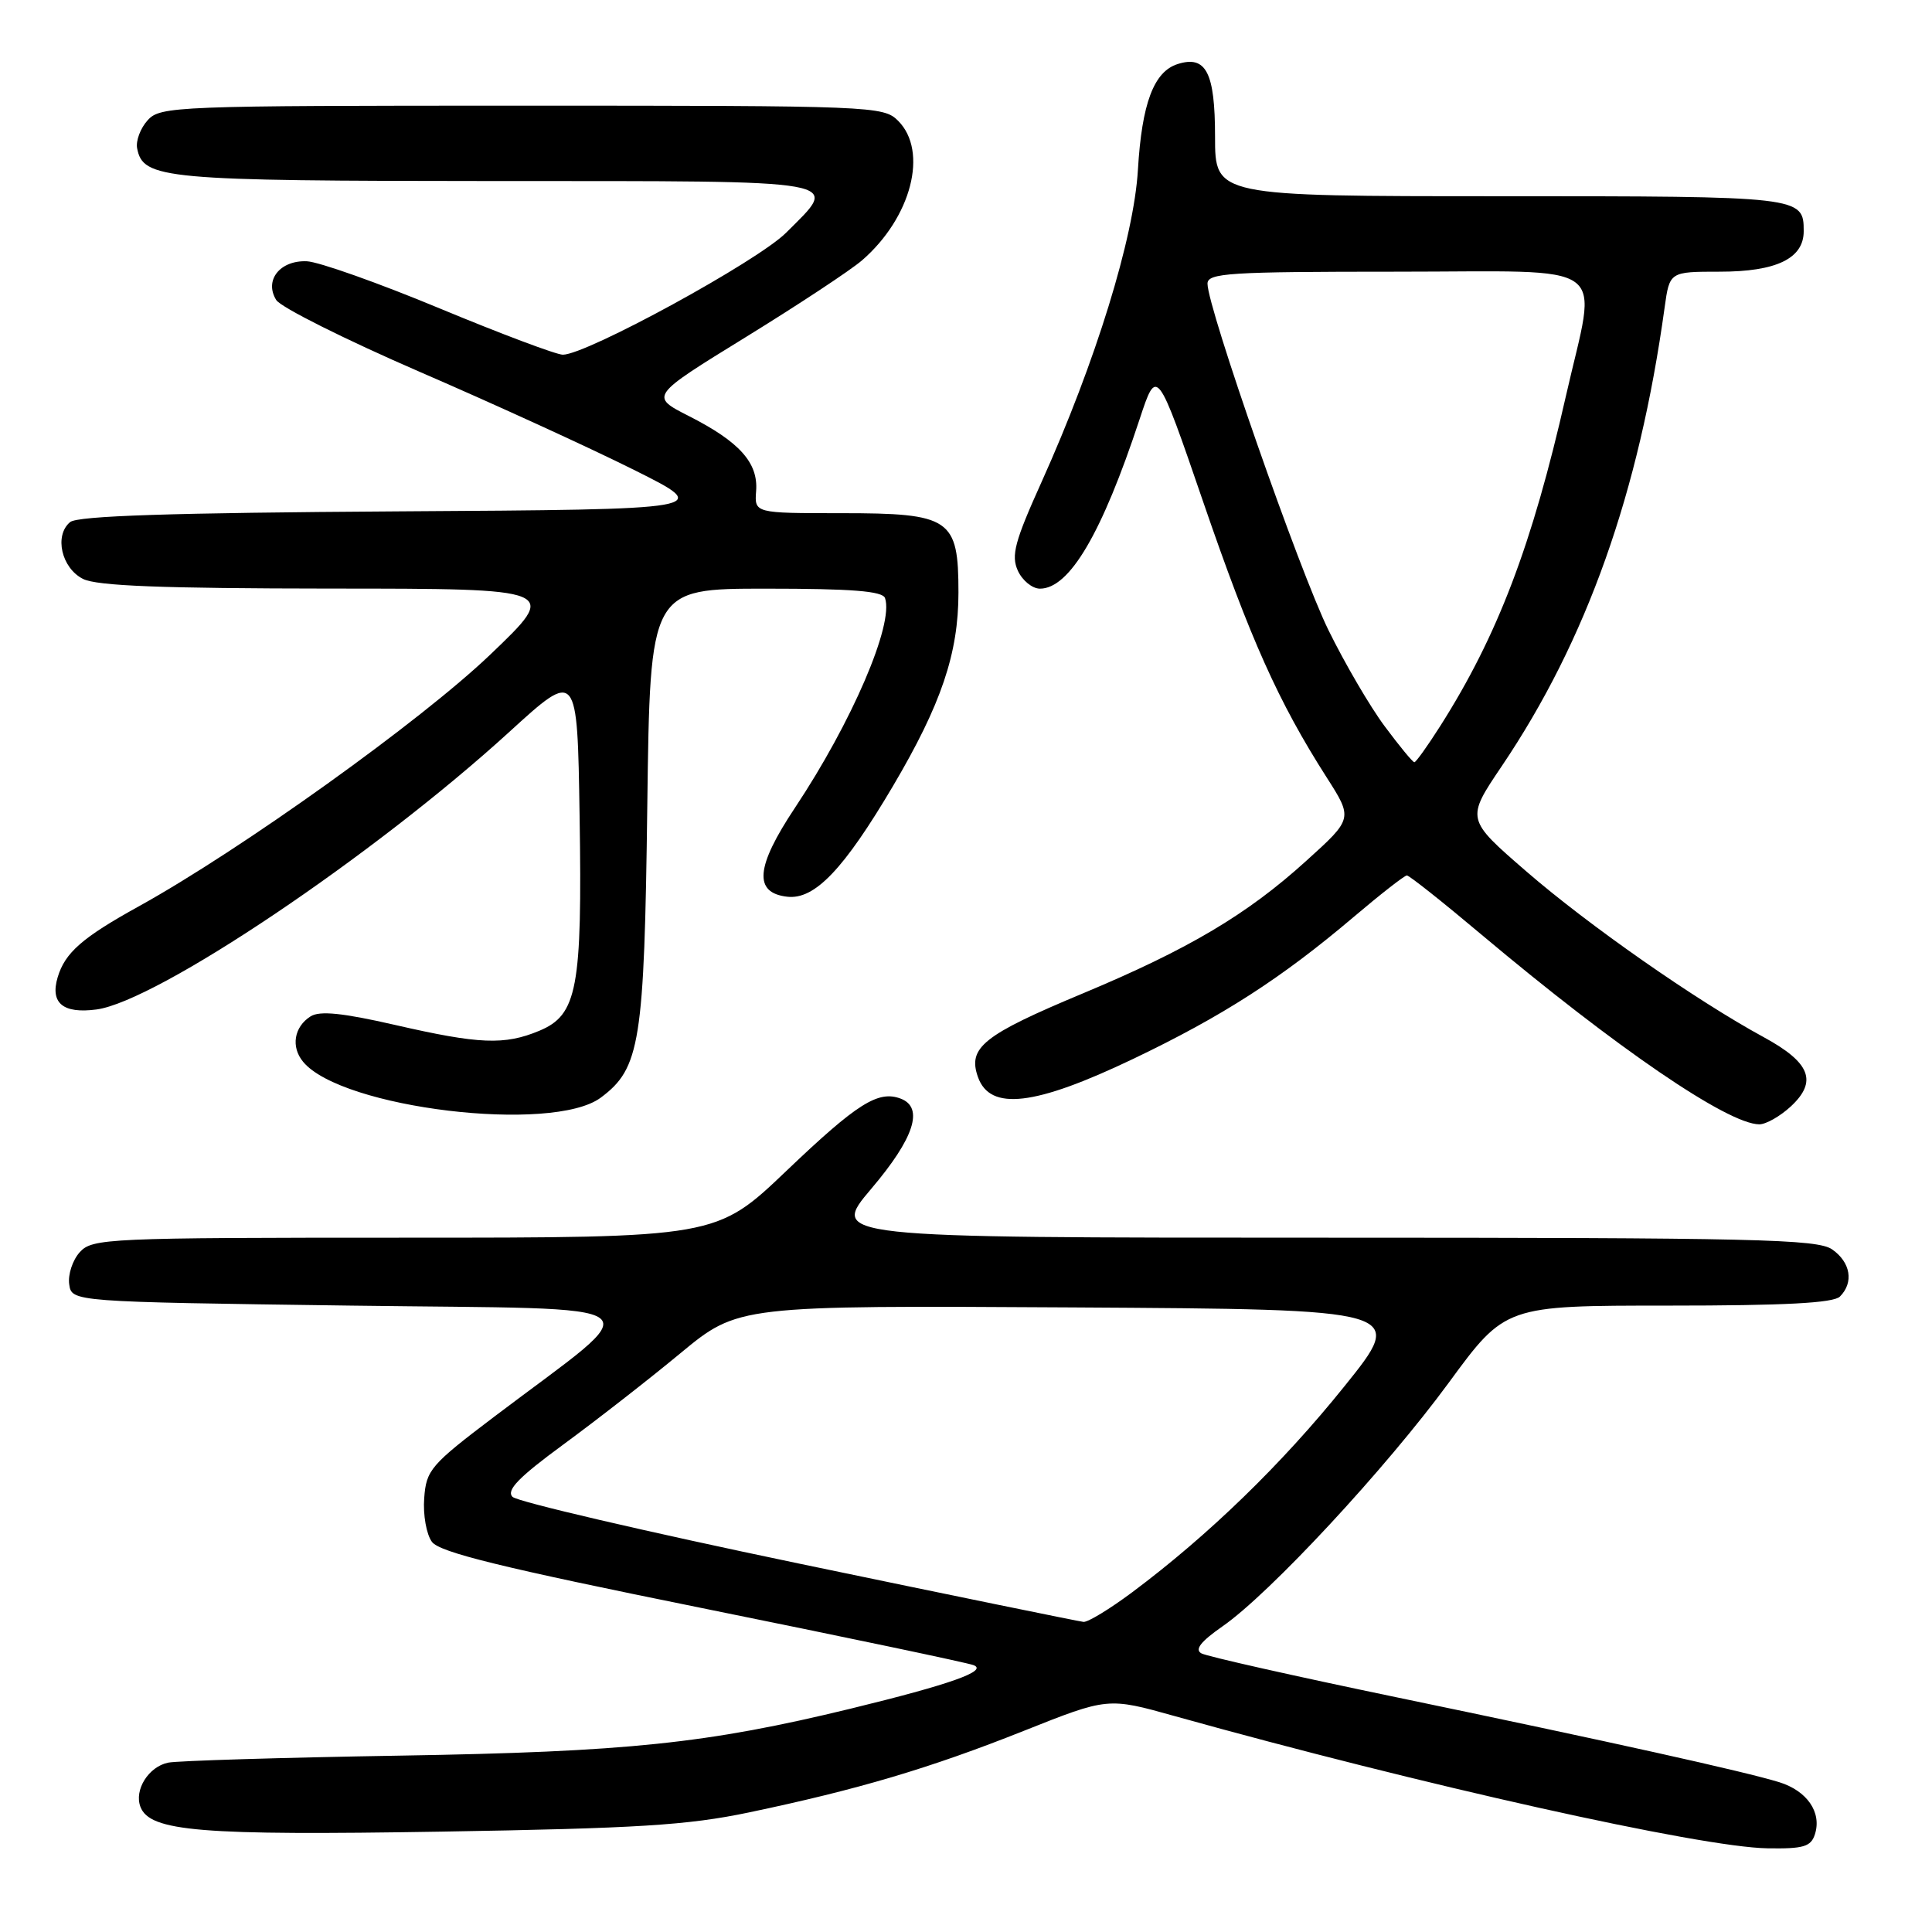 <?xml version="1.0" encoding="UTF-8" standalone="no"?>
<!DOCTYPE svg PUBLIC "-//W3C//DTD SVG 1.1//EN" "http://www.w3.org/Graphics/SVG/1.1/DTD/svg11.dtd" >
<svg xmlns="http://www.w3.org/2000/svg" xmlns:xlink="http://www.w3.org/1999/xlink" version="1.1" viewBox="0 0 256 256">
 <g >
 <path fill="currentColor"
d=" M 240.49 243.04 C 241.41 240.14 239.45 237.30 235.76 236.15 C 231.18 234.74 213.59 230.83 185.00 224.89 C 171.53 222.09 159.91 219.48 159.19 219.08 C 158.27 218.57 159.11 217.51 161.96 215.52 C 168.21 211.20 183.63 194.59 191.98 183.20 C 199.46 173.00 199.46 173.00 221.03 173.00 C 236.47 173.00 242.94 172.66 243.80 171.80 C 245.66 169.94 245.22 167.27 242.78 165.56 C 240.82 164.19 232.74 164.00 175.25 164.00 C 109.95 164.00 109.95 164.00 115.47 157.49 C 121.13 150.82 122.45 146.77 119.36 145.58 C 116.37 144.44 113.59 146.19 104.21 155.14 C 94.92 164.00 94.92 164.00 53.62 164.00 C 14.17 164.00 12.23 164.09 10.57 165.92 C 9.62 166.97 8.99 168.88 9.17 170.17 C 9.50 172.50 9.50 172.50 46.49 173.00 C 88.37 173.57 86.30 171.96 65.50 187.71 C 57.06 194.10 56.48 194.78 56.21 198.51 C 56.04 200.71 56.50 203.31 57.23 204.30 C 58.24 205.69 66.44 207.70 93.02 213.08 C 111.99 216.92 128.18 220.32 129.00 220.64 C 130.97 221.40 125.88 223.20 112.74 226.40 C 93.70 231.03 83.14 232.13 53.00 232.63 C 37.32 232.89 23.50 233.31 22.28 233.56 C 19.68 234.10 17.75 237.18 18.61 239.42 C 19.86 242.68 26.58 243.23 58.50 242.70 C 84.43 242.27 91.09 241.86 99.22 240.16 C 113.68 237.13 123.24 234.29 135.65 229.35 C 146.80 224.91 146.80 224.91 155.65 227.39 C 188.38 236.53 225.32 244.77 234.18 244.91 C 238.99 244.99 239.96 244.70 240.49 243.04 Z  M 237.29 146.61 C 240.86 143.29 239.89 140.80 233.70 137.43 C 224.74 132.56 210.48 122.60 202.24 115.46 C 194.25 108.54 194.25 108.54 198.99 101.52 C 210.24 84.85 217.18 65.30 220.57 40.75 C 221.23 36.00 221.23 36.00 227.89 36.00 C 235.38 36.00 239.00 34.25 239.00 30.64 C 239.00 26.03 238.75 26.00 198.80 26.00 C 161.00 26.00 161.00 26.00 161.00 18.12 C 161.00 9.59 159.81 7.29 156.04 8.49 C 152.88 9.49 151.30 13.72 150.78 22.50 C 150.25 31.52 145.17 47.97 138.01 63.87 C 134.45 71.76 133.96 73.61 134.87 75.62 C 135.47 76.93 136.79 78.00 137.80 78.00 C 141.71 78.00 146.01 70.69 151.00 55.56 C 153.29 48.62 153.29 48.62 159.45 66.56 C 165.68 84.70 169.40 93.01 175.77 102.98 C 179.28 108.47 179.28 108.47 173.06 114.09 C 165.24 121.18 157.48 125.78 143.51 131.62 C 130.27 137.15 128.19 138.81 129.59 142.73 C 131.20 147.23 137.11 146.54 150.13 140.32 C 162.01 134.64 169.76 129.65 179.36 121.51 C 182.93 118.48 186.11 116.00 186.42 116.00 C 186.73 116.00 191.17 119.52 196.29 123.83 C 214.21 138.89 228.91 148.93 233.10 148.98 C 233.99 148.99 235.87 147.92 237.29 146.61 Z  M 79.61 145.44 C 84.83 141.55 85.37 138.14 85.77 106.75 C 86.14 78.00 86.14 78.00 101.49 78.00 C 112.86 78.00 116.95 78.32 117.27 79.25 C 118.47 82.69 112.88 95.70 105.32 107.06 C 100.12 114.88 99.83 118.31 104.31 118.82 C 107.95 119.24 111.80 115.20 118.34 104.13 C 124.72 93.32 127.00 86.58 127.00 78.52 C 127.00 68.70 125.97 68.00 111.48 68.00 C 99.97 68.00 99.97 68.00 100.19 65.06 C 100.48 61.32 97.99 58.54 91.30 55.14 C 86.10 52.50 86.10 52.50 98.80 44.68 C 105.78 40.38 112.72 35.80 114.22 34.50 C 120.77 28.83 123.04 20.04 119.00 16.00 C 117.06 14.06 115.67 14.00 69.15 14.00 C 23.20 14.00 21.24 14.08 19.57 15.93 C 18.61 16.98 17.98 18.66 18.17 19.65 C 18.96 23.73 21.60 23.97 65.75 23.99 C 112.99 24.00 111.30 23.70 104.16 30.84 C 100.38 34.62 77.72 47.00 74.58 47.00 C 73.72 47.00 66.38 44.24 58.27 40.87 C 50.17 37.50 42.24 34.69 40.66 34.62 C 37.10 34.47 34.98 37.14 36.60 39.75 C 37.19 40.71 45.74 44.99 55.59 49.26 C 65.44 53.52 78.22 59.37 84.00 62.26 C 94.50 67.50 94.50 67.50 52.59 67.76 C 22.75 67.95 10.28 68.35 9.29 69.18 C 7.16 70.95 8.14 75.27 11.00 76.71 C 12.84 77.64 21.47 77.97 43.80 77.99 C 74.10 78.00 74.10 78.00 64.95 86.75 C 55.74 95.55 31.93 112.60 18.40 120.09 C 10.89 124.24 8.61 126.24 7.64 129.50 C 6.62 132.92 8.36 134.35 12.79 133.76 C 20.81 132.68 49.53 113.37 67.50 96.97 C 76.50 88.76 76.50 88.76 76.80 108.13 C 77.16 130.96 76.50 134.48 71.47 136.58 C 66.85 138.51 63.51 138.37 52.35 135.81 C 45.41 134.22 42.37 133.91 41.16 134.67 C 38.96 136.06 38.52 138.72 40.17 140.70 C 45.27 146.86 73.22 150.21 79.61 145.44 Z  M 105.77 207.16 C 85.58 202.95 68.54 198.98 67.91 198.34 C 67.06 197.47 68.72 195.75 74.64 191.41 C 78.96 188.24 85.95 182.80 90.16 179.31 C 97.82 172.98 97.82 172.98 142.08 173.24 C 186.35 173.50 186.35 173.50 178.12 183.72 C 169.87 193.99 160.10 203.46 150.04 210.97 C 147.07 213.19 144.16 214.96 143.57 214.91 C 142.98 214.85 125.97 211.37 105.77 207.16 Z  M 183.49 96.25 C 181.54 93.64 178.19 87.90 176.03 83.50 C 172.19 75.70 160.00 40.77 160.00 37.59 C 160.00 36.18 162.79 36.00 185.00 36.00 C 214.08 36.00 211.64 34.21 207.49 52.48 C 203.00 72.27 198.44 84.25 190.81 96.25 C 189.15 98.86 187.62 101.00 187.41 101.00 C 187.19 101.00 185.43 98.86 183.49 96.25 Z "/>
</g>
</svg>